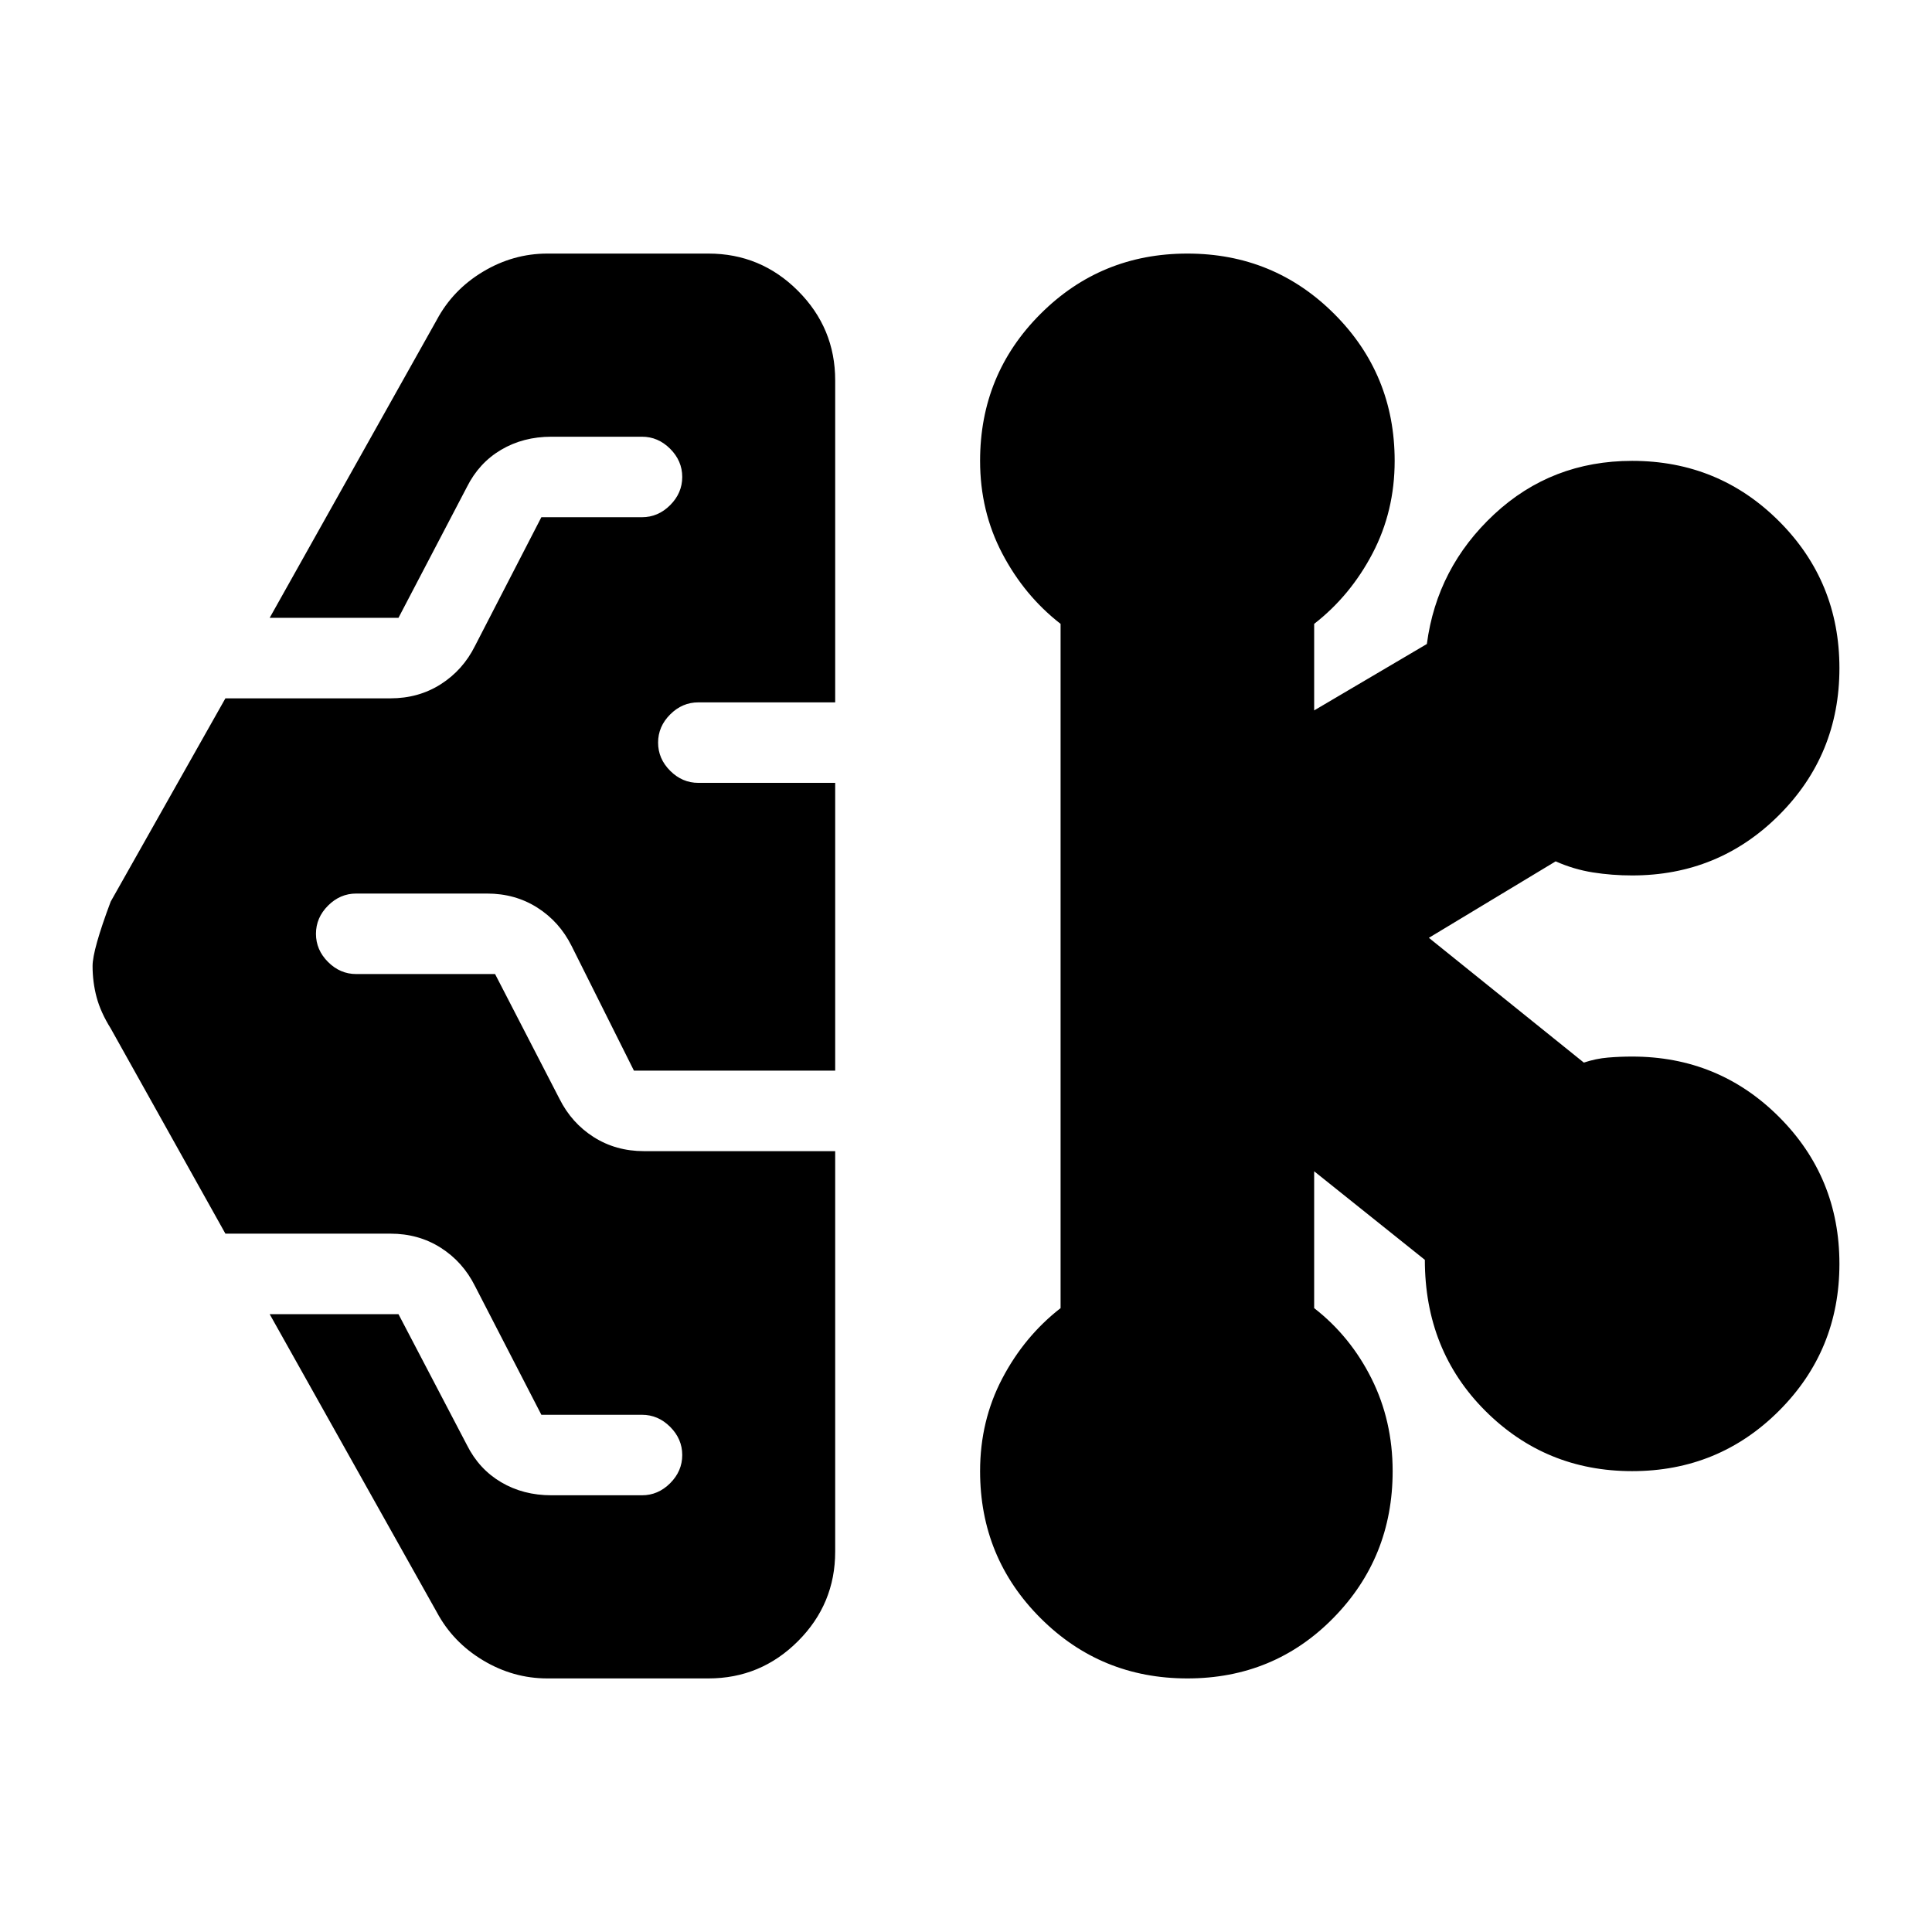 <svg xmlns="http://www.w3.org/2000/svg" height="24" viewBox="0 -960 960 960" width="24"><path d="M272-126q-17 0-32-9t-23-24l-83-148h64l34 65q6 12 17 18.5t25 6.5h45q8 0 14-6t6-14q0-8-6-14t-14-6h-50l-33-64q-6-12-17-19t-25-7h-82L55-449q-5-8-7-15.5T46-480q0-8 9-32l57-101h82q14 0 25-7t17-19l33-64h50q8 0 14-6t6-14q0-8-6-14t-14-6h-45q-14 0-25 6.5T232-718l-34 65h-64l83-148q8-15 23-24t32-9h80q26 0 44.5 18.5T415-771v160h-68q-8 0-14 6t-6 14q0 8 6 14t14 6h68v143H315l-31-62q-6-12-17-19t-25-7h-65q-8 0-14 6t-6 14q0 8 6 14t14 6h69l32 62q6 12 17 19t25 7h95v199q0 26-18.5 44.5T352-126h-80Zm318 0q-43 0-73-30t-30-73q0-25 11-46t29-35v-340q-18-14-29-35t-11-46q0-43 30-73t73-30q43 0 73 30t30 73q0 25-11 46t-29 35v43l56-33q5-38 33.5-64.5T811-731q43 0 73 30t30 73q0 43-30 73t-73 30q-10 0-19.5-1.5T773-532l-63 38 77 62q6-2 12-2.5t12-.5q43 0 73 30t30 73q0 43-30 73t-73 30q-43 0-73-30t-30-75l-55-44v68q18 14 28.5 35t10.5 46q0 43-29.5 73T590-126Z"/></svg>